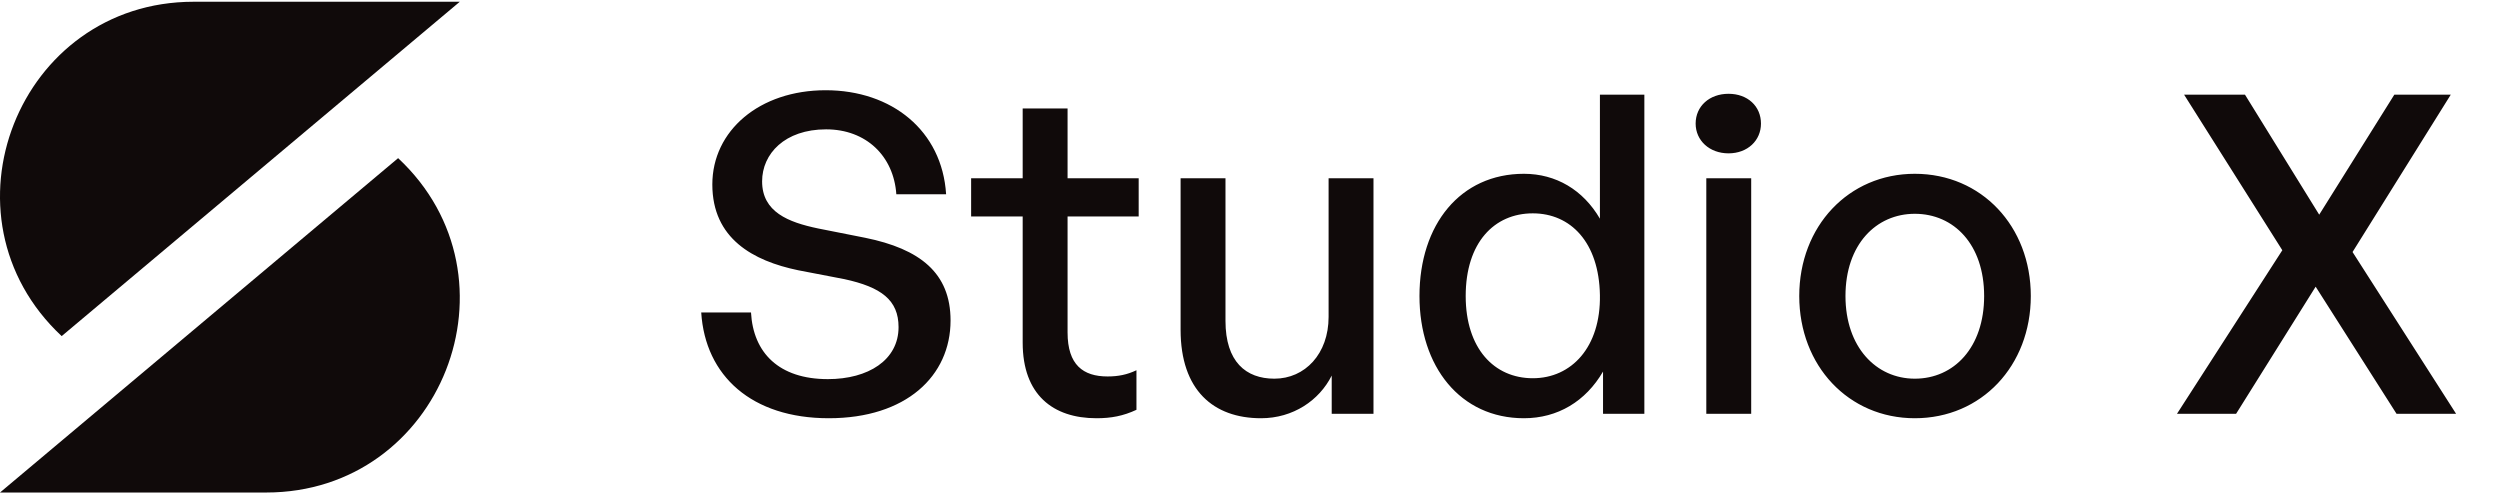<svg width="180" height="36" viewBox="0 0 180 36" fill="none" xmlns="http://www.w3.org/2000/svg">
<path d="M4.44 24.2C-4.781 15.581 1.318 0.126 13.94 0.126H33.105L4.44 24.2V24.2Z" fill="#100A0A"/>
<path d="M28.665 11.386C37.886 20.005 31.787 35.461 19.166 35.461H0L28.665 11.386V11.386Z" fill="#100A0A"/>
<path d="M68.44 23.073C68.44 19.649 66.232 17.921 62.296 17.121L58.904 16.449C56.76 16.001 54.872 15.265 54.872 13.057C54.872 11.073 56.504 9.313 59.48 9.313C62.36 9.313 64.344 11.233 64.536 13.985H68.12C67.832 9.409 64.216 6.497 59.448 6.497C54.68 6.497 51.288 9.409 51.288 13.281C51.288 17.185 54.232 18.785 57.464 19.457L60.792 20.097C63.448 20.673 64.696 21.601 64.696 23.553C64.696 25.921 62.52 27.297 59.608 27.297C56.088 27.297 54.232 25.409 54.072 22.497H50.488C50.776 27.073 54.136 30.113 59.672 30.113C65.24 30.113 68.44 27.073 68.44 23.073ZM81.825 29.505V26.657C81.153 26.977 80.513 27.105 79.745 27.105C77.985 27.105 76.865 26.273 76.865 23.937V15.585H81.985V12.833H76.865V7.809H73.633V12.833H69.921V15.585H73.633V24.673C73.633 28.417 75.809 30.113 78.945 30.113C80.001 30.113 80.865 29.953 81.825 29.505ZM95.883 29.793H98.891V12.833H95.659V22.817C95.659 25.473 93.963 27.265 91.755 27.265C89.707 27.265 88.235 26.049 88.235 23.105V12.833H85.003V23.745C85.003 28.097 87.371 30.113 90.795 30.113C93.099 30.113 94.987 28.833 95.883 27.041V29.793ZM115.418 29.793H118.394V6.817H115.194V15.745C113.978 13.665 112.026 12.513 109.722 12.513C105.146 12.513 102.202 16.161 102.202 21.313C102.202 26.401 105.146 30.113 109.722 30.113C112.154 30.113 114.17 28.897 115.418 26.753V29.793ZM105.53 21.313C105.53 17.473 107.578 15.361 110.362 15.361C113.082 15.361 115.13 17.441 115.194 21.249C115.258 24.993 113.146 27.233 110.362 27.233C107.578 27.233 105.53 25.089 105.53 21.313ZM126.79 8.897C126.79 7.649 125.83 6.753 124.454 6.753C123.078 6.753 122.086 7.649 122.086 8.897C122.086 10.113 123.078 11.041 124.454 11.041C125.83 11.041 126.79 10.113 126.79 8.897ZM126.086 29.793V12.833H122.854V29.793H126.086ZM146.218 21.313C146.218 16.289 142.666 12.513 137.866 12.513C133.098 12.513 129.546 16.289 129.546 21.313C129.546 26.337 133.098 30.113 137.866 30.113C142.666 30.113 146.218 26.337 146.218 21.313ZM132.874 21.313C132.874 17.601 135.082 15.393 137.866 15.393C140.682 15.393 142.858 17.601 142.858 21.313C142.858 25.025 140.682 27.265 137.866 27.265C135.082 27.265 132.874 24.993 132.874 21.313ZM160.999 29.793L166.727 20.641L172.551 29.793H176.839L169.383 18.145L176.455 6.817H172.391L166.983 15.457L161.639 6.817H157.255L164.327 18.017L156.743 29.793H160.999Z" fill="#100A0A"/>
</svg>

